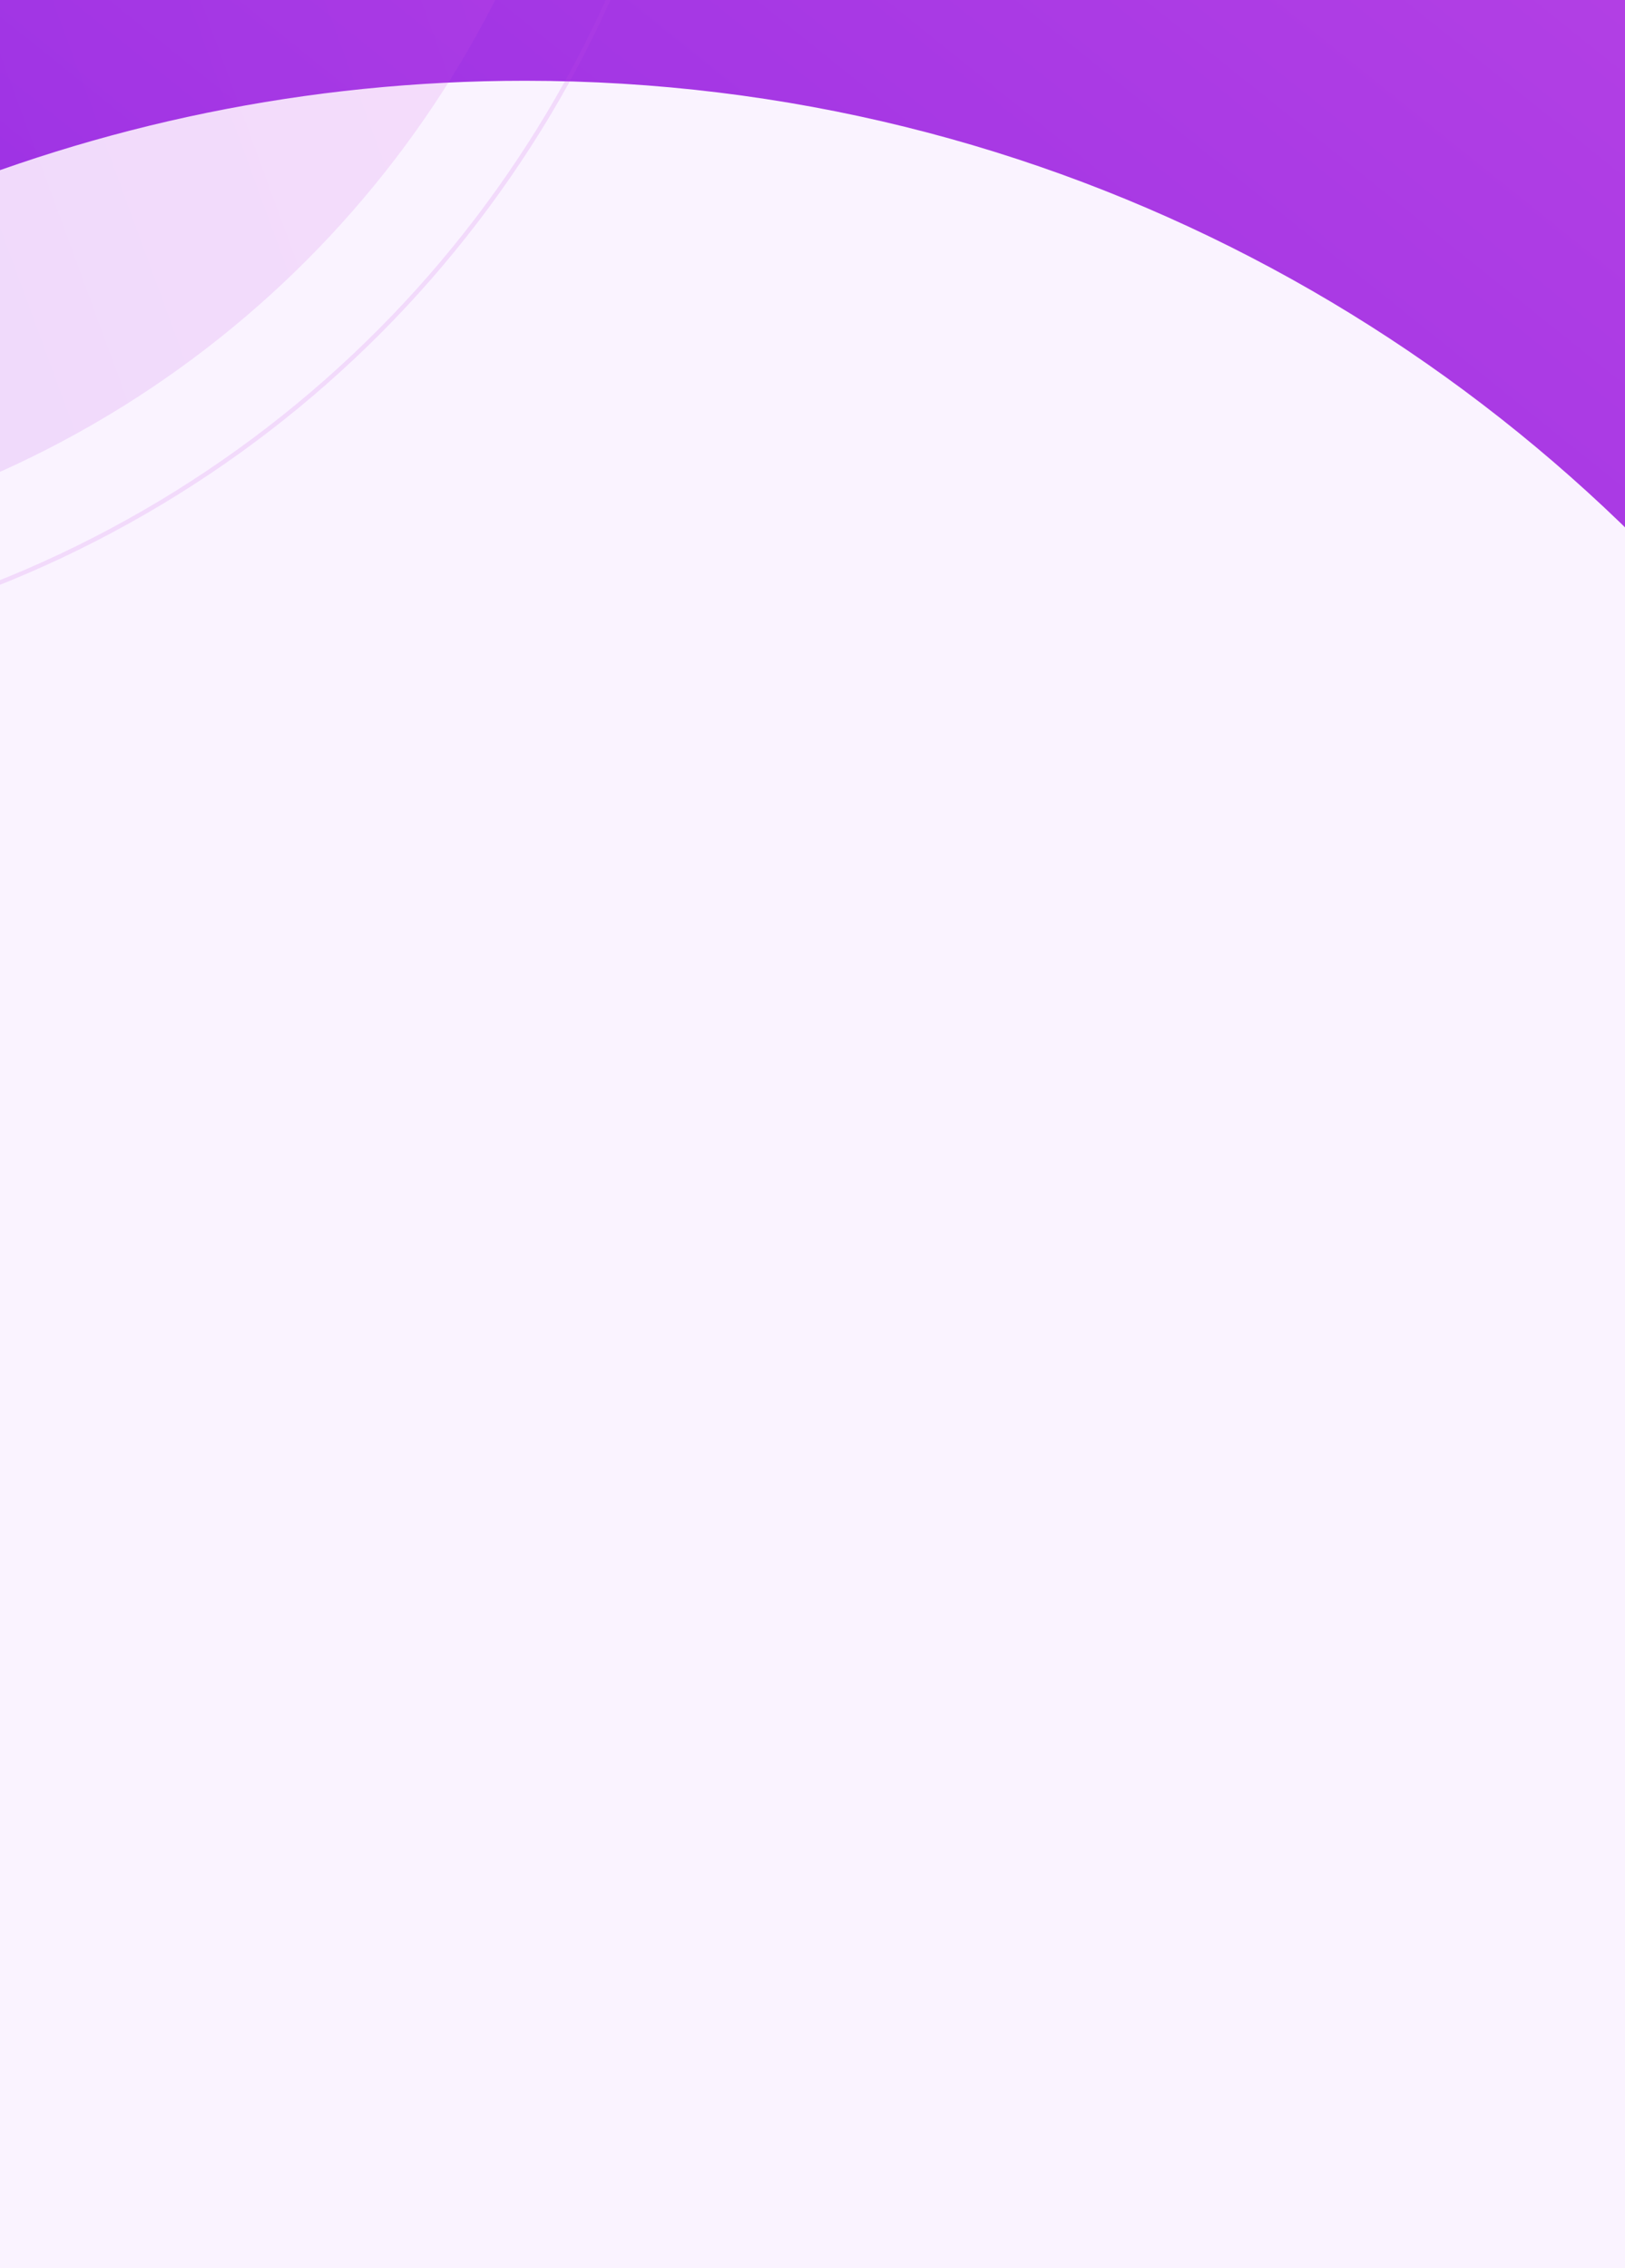 <svg xmlns="http://www.w3.org/2000/svg" xmlns:xlink="http://www.w3.org/1999/xlink" width="375" height="523.381" viewBox="0 0 375 523.381"><defs><style>.a{fill:#f1f4f6;}.b{clip-path:url(#a);}.c,.d,.m{fill:#fff;}.c{opacity:0.41;}.d{opacity:0.43;}.e{clip-path:url(#b);}.f,.h{fill:url(#c);}.g{fill:#faf3ff;}.h{opacity:0.14;}.i,.o{fill:none;}.i{stroke:#c249e4;opacity:0.15;}.j{opacity:0.47;}.k{fill:#f2dbfb;}.l{opacity:0.13;}.n{stroke:none;}</style><clipPath id="a"><rect class="a" width="375" height="523.381" transform="translate(654 6909)"/></clipPath><clipPath id="b"><rect class="a" width="1981" height="567" transform="translate(-0.386 6698)"/></clipPath><linearGradient id="c" x1="-0.012" y1="0.54" x2="0.86" y2="0.22" gradientUnits="objectBoundingBox"><stop offset="0" stop-color="#751ae4"/><stop offset="0.109" stop-color="#8121e4"/><stop offset="1" stop-color="#df5be4"/></linearGradient></defs><g class="b" transform="translate(-654 -6909)"><rect class="a" width="375" height="523.381" transform="translate(654 6909)"/><path class="c" d="M-1254.314,10458.375s45.547,32.015,78.68,27.992,74.141-41.609,118.777-61.279,123.316-35.557,175.517-32.531,118.777-1.514,154.334-19.67,51.445-42.366,51.445-42.366l-578.753,1.513Z" transform="translate(1827.623 -3458.568)"/><path class="d" d="M-775.837,10618.415s1.751-82.622,63.938-104.454,144.881-17.2,166.712-13.23,65.329,53.751,156.127,44.986,160.758-78.726,239.483-95.926,113.359-9.335,144.452,22.42,7.939,157.45,7.939,157.45C2.815,10623.708-775.837,10618.415-775.837,10618.415Z" transform="translate(1170.593 -3147.661)"/><g class="e" transform="translate(296.386 194.637)"><rect class="f" width="1981" height="567" transform="translate(-0.386 6698)"/><path class="g" d="M0,364C0,162.969,163.03,0,364.139,0,485.02,0,592.148,58.886,658.38,149.519H1896V581.576H656.094C589.7,670.46,483.646,728,364.139,728,163.03,728,0,565.032,0,364Z" transform="translate(114.614 6733)"/><circle class="h" cx="237" cy="237" r="237" transform="translate(23.614 6370)"/><circle class="g" cx="143.5" cy="143.5" r="143.5" transform="translate(117.614 6464)"/><g class="i" transform="translate(-0.386 6346)"><circle class="n" cx="261" cy="261" r="261"/><circle class="o" cx="261" cy="261" r="260.5"/></g><g class="j" transform="translate(1528.785 7213.093)"><g transform="translate(0 0)"><circle class="k" cx="3.937" cy="3.937" r="3.937"/><circle class="k" cx="3.667" cy="3.667" r="3.667" transform="translate(14.859 0.27)"/><circle class="k" cx="3.421" cy="3.421" r="3.421" transform="translate(29.693 0.516)"/><circle class="k" cx="3.207" cy="3.207" r="3.207" transform="translate(44.497 0.731)"/><circle class="k" cx="3.029" cy="3.029" r="3.029" transform="translate(59.263 0.908)"/><circle class="k" cx="2.895" cy="2.895" r="2.895" transform="translate(73.985 1.042)"/><circle class="k" cx="2.812" cy="2.812" r="2.812" transform="translate(88.657 1.125)"/><circle class="k" cx="2.784" cy="2.784" r="2.784" transform="translate(103.274 1.153)"/><circle class="k" cx="2.812" cy="2.812" r="2.812" transform="translate(117.835 1.125)"/><circle class="k" cx="2.895" cy="2.895" r="2.895" transform="translate(132.34 1.042)"/><circle class="k" cx="3.029" cy="3.029" r="3.029" transform="translate(146.795 0.908)"/><circle class="k" cx="3.207" cy="3.207" r="3.207" transform="translate(161.206 0.731)"/><circle class="k" cx="3.421" cy="3.421" r="3.421" transform="translate(175.58 0.516)"/><circle class="k" cx="3.667" cy="3.667" r="3.667" transform="translate(189.924 0.27)"/><circle class="k" cx="3.937" cy="3.937" r="3.937" transform="translate(204.242)"/></g><g transform="translate(0 13.557)"><circle class="k" cx="3.937" cy="3.937" r="3.937"/><circle class="k" cx="3.667" cy="3.667" r="3.667" transform="translate(14.859 0.27)"/><circle class="k" cx="3.421" cy="3.421" r="3.421" transform="translate(29.693 0.516)"/><circle class="k" cx="3.207" cy="3.207" r="3.207" transform="translate(44.497 0.731)"/><circle class="k" cx="3.029" cy="3.029" r="3.029" transform="translate(59.263 0.908)"/><circle class="k" cx="2.895" cy="2.895" r="2.895" transform="translate(73.985 1.042)"/><circle class="k" cx="2.812" cy="2.812" r="2.812" transform="translate(88.657 1.125)"/><circle class="k" cx="2.784" cy="2.784" r="2.784" transform="translate(103.274 1.153)"/><circle class="k" cx="2.812" cy="2.812" r="2.812" transform="translate(117.835 1.125)"/><circle class="k" cx="2.895" cy="2.895" r="2.895" transform="translate(132.34 1.042)"/><circle class="k" cx="3.029" cy="3.029" r="3.029" transform="translate(146.795 0.908)"/><circle class="k" cx="3.207" cy="3.207" r="3.207" transform="translate(161.206 0.731)"/><circle class="k" cx="3.421" cy="3.421" r="3.421" transform="translate(175.58 0.516)"/><circle class="k" cx="3.667" cy="3.667" r="3.667" transform="translate(189.924 0.27)"/><circle class="k" cx="3.937" cy="3.937" r="3.937" transform="translate(204.242)"/></g><g transform="translate(0 27.115)"><circle class="k" cx="3.937" cy="3.937" r="3.937"/><circle class="k" cx="3.667" cy="3.667" r="3.667" transform="translate(14.859 0.27)"/><circle class="k" cx="3.421" cy="3.421" r="3.421" transform="translate(29.693 0.516)"/><circle class="k" cx="3.207" cy="3.207" r="3.207" transform="translate(44.497 0.731)"/><circle class="k" cx="3.029" cy="3.029" r="3.029" transform="translate(59.263 0.908)"/><circle class="k" cx="2.895" cy="2.895" r="2.895" transform="translate(73.985 1.042)"/><circle class="k" cx="2.812" cy="2.812" r="2.812" transform="translate(88.657 1.125)"/><circle class="k" cx="2.784" cy="2.784" r="2.784" transform="translate(103.274 1.153)"/><circle class="k" cx="2.812" cy="2.812" r="2.812" transform="translate(117.835 1.125)"/><circle class="k" cx="2.895" cy="2.895" r="2.895" transform="translate(132.34 1.042)"/><circle class="k" cx="3.029" cy="3.029" r="3.029" transform="translate(146.795 0.908)"/><circle class="k" cx="3.207" cy="3.207" r="3.207" transform="translate(161.206 0.731)"/><circle class="k" cx="3.421" cy="3.421" r="3.421" transform="translate(175.58 0.516)"/><circle class="k" cx="3.667" cy="3.667" r="3.667" transform="translate(189.924 0.27)"/><circle class="k" cx="3.937" cy="3.937" r="3.937" transform="translate(204.242)"/></g><g transform="translate(0 40.672)"><circle class="k" cx="3.937" cy="3.937" r="3.937"/><circle class="k" cx="3.667" cy="3.667" r="3.667" transform="translate(14.859 0.27)"/><circle class="k" cx="3.421" cy="3.421" r="3.421" transform="translate(29.693 0.516)"/><circle class="k" cx="3.207" cy="3.207" r="3.207" transform="translate(44.497 0.731)"/><circle class="k" cx="3.029" cy="3.029" r="3.029" transform="translate(59.263 0.908)"/><circle class="k" cx="2.895" cy="2.895" r="2.895" transform="translate(73.985 1.042)"/><circle class="k" cx="2.812" cy="2.812" r="2.812" transform="translate(88.657 1.125)"/><circle class="k" cx="2.784" cy="2.784" r="2.784" transform="translate(103.274 1.153)"/><circle class="k" cx="2.812" cy="2.812" r="2.812" transform="translate(117.835 1.125)"/><circle class="k" cx="2.895" cy="2.895" r="2.895" transform="translate(132.34 1.042)"/><circle class="k" cx="3.029" cy="3.029" r="3.029" transform="translate(146.795 0.908)"/><circle class="k" cx="3.207" cy="3.207" r="3.207" transform="translate(161.206 0.731)"/><circle class="k" cx="3.421" cy="3.421" r="3.421" transform="translate(175.58 0.516)"/><circle class="k" cx="3.667" cy="3.667" r="3.667" transform="translate(189.924 0.27)"/><circle class="k" cx="3.937" cy="3.937" r="3.937" transform="translate(204.242)"/></g><g transform="translate(0 54.229)"><circle class="k" cx="3.937" cy="3.937" r="3.937"/><circle class="k" cx="3.667" cy="3.667" r="3.667" transform="translate(14.859 0.27)"/><circle class="k" cx="3.421" cy="3.421" r="3.421" transform="translate(29.693 0.516)"/><circle class="k" cx="3.207" cy="3.207" r="3.207" transform="translate(44.497 0.731)"/><circle class="k" cx="3.029" cy="3.029" r="3.029" transform="translate(59.263 0.908)"/><circle class="k" cx="2.895" cy="2.895" r="2.895" transform="translate(73.985 1.042)"/><circle class="k" cx="2.812" cy="2.812" r="2.812" transform="translate(88.657 1.125)"/><circle class="k" cx="2.784" cy="2.784" r="2.784" transform="translate(103.274 1.153)"/><circle class="k" cx="2.812" cy="2.812" r="2.812" transform="translate(117.835 1.125)"/><circle class="k" cx="2.895" cy="2.895" r="2.895" transform="translate(132.34 1.042)"/><circle class="k" cx="3.029" cy="3.029" r="3.029" transform="translate(146.795 0.908)"/><circle class="k" cx="3.207" cy="3.207" r="3.207" transform="translate(161.206 0.731)"/><circle class="k" cx="3.421" cy="3.421" r="3.421" transform="translate(175.58 0.516)"/><circle class="k" cx="3.667" cy="3.667" r="3.667" transform="translate(189.924 0.27)"/><circle class="k" cx="3.937" cy="3.937" r="3.937" transform="translate(204.242)"/></g><g transform="translate(0 67.787)"><circle class="k" cx="3.937" cy="3.937" r="3.937"/><circle class="k" cx="3.667" cy="3.667" r="3.667" transform="translate(14.859 0.27)"/><circle class="k" cx="3.421" cy="3.421" r="3.421" transform="translate(29.693 0.516)"/><circle class="k" cx="3.207" cy="3.207" r="3.207" transform="translate(44.497 0.731)"/><circle class="k" cx="3.029" cy="3.029" r="3.029" transform="translate(59.263 0.908)"/><circle class="k" cx="2.895" cy="2.895" r="2.895" transform="translate(73.985 1.042)"/><circle class="k" cx="2.812" cy="2.812" r="2.812" transform="translate(88.657 1.125)"/><circle class="k" cx="2.784" cy="2.784" r="2.784" transform="translate(103.274 1.153)"/><circle class="k" cx="2.812" cy="2.812" r="2.812" transform="translate(117.835 1.125)"/><circle class="k" cx="2.895" cy="2.895" r="2.895" transform="translate(132.34 1.042)"/><circle class="k" cx="3.029" cy="3.029" r="3.029" transform="translate(146.795 0.908)"/><circle class="k" cx="3.207" cy="3.207" r="3.207" transform="translate(161.206 0.731)"/><circle class="k" cx="3.421" cy="3.421" r="3.421" transform="translate(175.58 0.516)"/><circle class="k" cx="3.667" cy="3.667" r="3.667" transform="translate(189.924 0.27)"/><circle class="k" cx="3.937" cy="3.937" r="3.937" transform="translate(204.242)"/></g></g><g class="j" transform="translate(1664.953 6865.454)"><g transform="translate(0 0)"><circle class="k" cx="3.937" cy="3.937" r="3.937"/><circle class="k" cx="3.667" cy="3.667" r="3.667" transform="translate(14.859 0.27)"/><circle class="k" cx="3.421" cy="3.421" r="3.421" transform="translate(29.693 0.516)"/><circle class="k" cx="3.207" cy="3.207" r="3.207" transform="translate(44.497 0.731)"/><circle class="k" cx="3.029" cy="3.029" r="3.029" transform="translate(59.263 0.908)"/><circle class="k" cx="2.895" cy="2.895" r="2.895" transform="translate(73.985 1.042)"/><circle class="k" cx="2.812" cy="2.812" r="2.812" transform="translate(88.657 1.125)"/><circle class="k" cx="2.784" cy="2.784" r="2.784" transform="translate(103.274 1.153)"/><circle class="k" cx="2.812" cy="2.812" r="2.812" transform="translate(117.835 1.125)"/><circle class="k" cx="2.895" cy="2.895" r="2.895" transform="translate(132.34 1.042)"/><circle class="k" cx="3.029" cy="3.029" r="3.029" transform="translate(146.795 0.908)"/><circle class="k" cx="3.207" cy="3.207" r="3.207" transform="translate(161.206 0.731)"/><circle class="k" cx="3.421" cy="3.421" r="3.421" transform="translate(175.58 0.516)"/><circle class="k" cx="3.667" cy="3.667" r="3.667" transform="translate(189.924 0.27)"/><circle class="k" cx="3.937" cy="3.937" r="3.937" transform="translate(204.242)"/></g><g transform="translate(0 13.557)"><circle class="k" cx="3.937" cy="3.937" r="3.937"/><circle class="k" cx="3.667" cy="3.667" r="3.667" transform="translate(14.859 0.27)"/><circle class="k" cx="3.421" cy="3.421" r="3.421" transform="translate(29.693 0.516)"/><circle class="k" cx="3.207" cy="3.207" r="3.207" transform="translate(44.497 0.731)"/><circle class="k" cx="3.029" cy="3.029" r="3.029" transform="translate(59.263 0.908)"/><circle class="k" cx="2.895" cy="2.895" r="2.895" transform="translate(73.985 1.042)"/><circle class="k" cx="2.812" cy="2.812" r="2.812" transform="translate(88.657 1.125)"/><circle class="k" cx="2.784" cy="2.784" r="2.784" transform="translate(103.274 1.153)"/><circle class="k" cx="2.812" cy="2.812" r="2.812" transform="translate(117.835 1.125)"/><circle class="k" cx="2.895" cy="2.895" r="2.895" transform="translate(132.34 1.042)"/><circle class="k" cx="3.029" cy="3.029" r="3.029" transform="translate(146.795 0.908)"/><circle class="k" cx="3.207" cy="3.207" r="3.207" transform="translate(161.206 0.731)"/><circle class="k" cx="3.421" cy="3.421" r="3.421" transform="translate(175.58 0.516)"/><circle class="k" cx="3.667" cy="3.667" r="3.667" transform="translate(189.924 0.27)"/><circle class="k" cx="3.937" cy="3.937" r="3.937" transform="translate(204.242)"/></g><g transform="translate(0 27.115)"><circle class="k" cx="3.937" cy="3.937" r="3.937"/><circle class="k" cx="3.667" cy="3.667" r="3.667" transform="translate(14.859 0.27)"/><circle class="k" cx="3.421" cy="3.421" r="3.421" transform="translate(29.693 0.516)"/><circle class="k" cx="3.207" cy="3.207" r="3.207" transform="translate(44.497 0.731)"/><circle class="k" cx="3.029" cy="3.029" r="3.029" transform="translate(59.263 0.908)"/><circle class="k" cx="2.895" cy="2.895" r="2.895" transform="translate(73.985 1.042)"/><circle class="k" cx="2.812" cy="2.812" r="2.812" transform="translate(88.657 1.125)"/><circle class="k" cx="2.784" cy="2.784" r="2.784" transform="translate(103.274 1.153)"/><circle class="k" cx="2.812" cy="2.812" r="2.812" transform="translate(117.835 1.125)"/><circle class="k" cx="2.895" cy="2.895" r="2.895" transform="translate(132.34 1.042)"/><circle class="k" cx="3.029" cy="3.029" r="3.029" transform="translate(146.795 0.908)"/><circle class="k" cx="3.207" cy="3.207" r="3.207" transform="translate(161.206 0.731)"/><circle class="k" cx="3.421" cy="3.421" r="3.421" transform="translate(175.58 0.516)"/><circle class="k" cx="3.667" cy="3.667" r="3.667" transform="translate(189.924 0.27)"/><circle class="k" cx="3.937" cy="3.937" r="3.937" transform="translate(204.242)"/></g><g transform="translate(0 40.672)"><circle class="k" cx="3.937" cy="3.937" r="3.937"/><circle class="k" cx="3.667" cy="3.667" r="3.667" transform="translate(14.859 0.27)"/><circle class="k" cx="3.421" cy="3.421" r="3.421" transform="translate(29.693 0.516)"/><circle class="k" cx="3.207" cy="3.207" r="3.207" transform="translate(44.497 0.731)"/><circle class="k" cx="3.029" cy="3.029" r="3.029" transform="translate(59.263 0.908)"/><circle class="k" cx="2.895" cy="2.895" r="2.895" transform="translate(73.985 1.042)"/><circle class="k" cx="2.812" cy="2.812" r="2.812" transform="translate(88.657 1.125)"/><circle class="k" cx="2.784" cy="2.784" r="2.784" transform="translate(103.274 1.153)"/><circle class="k" cx="2.812" cy="2.812" r="2.812" transform="translate(117.835 1.125)"/><circle class="k" cx="2.895" cy="2.895" r="2.895" transform="translate(132.34 1.042)"/><circle class="k" cx="3.029" cy="3.029" r="3.029" transform="translate(146.795 0.908)"/><circle class="k" cx="3.207" cy="3.207" r="3.207" transform="translate(161.206 0.731)"/><circle class="k" cx="3.421" cy="3.421" r="3.421" transform="translate(175.58 0.516)"/><circle class="k" cx="3.667" cy="3.667" r="3.667" transform="translate(189.924 0.27)"/><circle class="k" cx="3.937" cy="3.937" r="3.937" transform="translate(204.242)"/></g><g transform="translate(0 54.229)"><circle class="k" cx="3.937" cy="3.937" r="3.937"/><circle class="k" cx="3.667" cy="3.667" r="3.667" transform="translate(14.859 0.27)"/><circle class="k" cx="3.421" cy="3.421" r="3.421" transform="translate(29.693 0.516)"/><circle class="k" cx="3.207" cy="3.207" r="3.207" transform="translate(44.497 0.731)"/><circle class="k" cx="3.029" cy="3.029" r="3.029" transform="translate(59.263 0.908)"/><circle class="k" cx="2.895" cy="2.895" r="2.895" transform="translate(73.985 1.042)"/><circle class="k" cx="2.812" cy="2.812" r="2.812" transform="translate(88.657 1.125)"/><circle class="k" cx="2.784" cy="2.784" r="2.784" transform="translate(103.274 1.153)"/><circle class="k" cx="2.812" cy="2.812" r="2.812" transform="translate(117.835 1.125)"/><circle class="k" cx="2.895" cy="2.895" r="2.895" transform="translate(132.34 1.042)"/><circle class="k" cx="3.029" cy="3.029" r="3.029" transform="translate(146.795 0.908)"/><circle class="k" cx="3.207" cy="3.207" r="3.207" transform="translate(161.206 0.731)"/><circle class="k" cx="3.421" cy="3.421" r="3.421" transform="translate(175.58 0.516)"/><circle class="k" cx="3.667" cy="3.667" r="3.667" transform="translate(189.924 0.27)"/><circle class="k" cx="3.937" cy="3.937" r="3.937" transform="translate(204.242)"/></g><g transform="translate(0 67.787)"><circle class="k" cx="3.937" cy="3.937" r="3.937"/><circle class="k" cx="3.667" cy="3.667" r="3.667" transform="translate(14.859 0.27)"/><circle class="k" cx="3.421" cy="3.421" r="3.421" transform="translate(29.693 0.516)"/><circle class="k" cx="3.207" cy="3.207" r="3.207" transform="translate(44.497 0.731)"/><circle class="k" cx="3.029" cy="3.029" r="3.029" transform="translate(59.263 0.908)"/><circle class="k" cx="2.895" cy="2.895" r="2.895" transform="translate(73.985 1.042)"/><circle class="k" cx="2.812" cy="2.812" r="2.812" transform="translate(88.657 1.125)"/><circle class="k" cx="2.784" cy="2.784" r="2.784" transform="translate(103.274 1.153)"/><circle class="k" cx="2.812" cy="2.812" r="2.812" transform="translate(117.835 1.125)"/><circle class="k" cx="2.895" cy="2.895" r="2.895" transform="translate(132.34 1.042)"/><circle class="k" cx="3.029" cy="3.029" r="3.029" transform="translate(146.795 0.908)"/><circle class="k" cx="3.207" cy="3.207" r="3.207" transform="translate(161.206 0.731)"/><circle class="k" cx="3.421" cy="3.421" r="3.421" transform="translate(175.58 0.516)"/><circle class="k" cx="3.667" cy="3.667" r="3.667" transform="translate(189.924 0.27)"/><circle class="k" cx="3.937" cy="3.937" r="3.937" transform="translate(204.242)"/></g></g><g class="l" transform="translate(26.693 7351.553) rotate(-90)"><circle class="m" cx="2.374" cy="2.374" r="2.374" transform="translate(0 0)"/><circle class="m" cx="2.211" cy="2.211" r="2.211" transform="translate(8.959 0.163)"/><circle class="m" cx="2.063" cy="2.063" r="2.063" transform="translate(17.903 0.311)"/><circle class="m" cx="1.933" cy="1.933" r="1.933" transform="translate(26.828 0.441)"/><circle class="m" cx="1.826" cy="1.826" r="1.826" transform="translate(35.731 0.548)"/><circle class="m" cx="1.746" cy="1.746" r="1.746" transform="translate(44.607 0.628)"/><circle class="m" cx="1.696" cy="1.696" r="1.696" transform="translate(53.453 0.678)"/><circle class="m" cx="1.679" cy="1.679" r="1.679" transform="translate(62.265 0.695)"/><circle class="m" cx="1.696" cy="1.696" r="1.696" transform="translate(71.044 0.678)"/><circle class="m" cx="1.746" cy="1.746" r="1.746" transform="translate(79.79 0.628)"/><circle class="m" cx="1.826" cy="1.826" r="1.826" transform="translate(88.505 0.548)"/><circle class="m" cx="1.933" cy="1.933" r="1.933" transform="translate(97.194 0.441)"/><circle class="m" cx="2.063" cy="2.063" r="2.063" transform="translate(105.86 0.311)"/><circle class="m" cx="2.211" cy="2.211" r="2.211" transform="translate(114.508 0.163)"/><circle class="m" cx="2.374" cy="2.374" r="2.374" transform="translate(123.14 0)"/><g transform="translate(0 8.174)"><circle class="m" cx="2.374" cy="2.374" r="2.374" transform="translate(0 0)"/><circle class="m" cx="2.211" cy="2.211" r="2.211" transform="translate(8.959 0.163)"/><circle class="m" cx="2.063" cy="2.063" r="2.063" transform="translate(17.903 0.311)"/><circle class="m" cx="1.933" cy="1.933" r="1.933" transform="translate(26.828 0.441)"/><circle class="m" cx="1.826" cy="1.826" r="1.826" transform="translate(35.731 0.548)"/><circle class="m" cx="1.746" cy="1.746" r="1.746" transform="translate(44.607 0.628)"/><circle class="m" cx="1.696" cy="1.696" r="1.696" transform="translate(53.453 0.678)"/><circle class="m" cx="1.679" cy="1.679" r="1.679" transform="translate(62.265 0.695)"/><circle class="m" cx="1.696" cy="1.696" r="1.696" transform="translate(71.044 0.678)"/><circle class="m" cx="1.746" cy="1.746" r="1.746" transform="translate(79.79 0.628)"/><circle class="m" cx="1.826" cy="1.826" r="1.826" transform="translate(88.505 0.548)"/><circle class="m" cx="1.933" cy="1.933" r="1.933" transform="translate(97.194 0.441)"/><circle class="m" cx="2.063" cy="2.063" r="2.063" transform="translate(105.86 0.311)"/><circle class="m" cx="2.211" cy="2.211" r="2.211" transform="translate(114.508 0.163)"/><circle class="m" cx="2.374" cy="2.374" r="2.374" transform="translate(123.14 0)"/></g><g transform="translate(0 16.348)"><circle class="m" cx="2.374" cy="2.374" r="2.374" transform="translate(0 0)"/><circle class="m" cx="2.211" cy="2.211" r="2.211" transform="translate(8.959 0.163)"/><circle class="m" cx="2.063" cy="2.063" r="2.063" transform="translate(17.903 0.311)"/><circle class="m" cx="1.933" cy="1.933" r="1.933" transform="translate(26.828 0.441)"/><circle class="m" cx="1.826" cy="1.826" r="1.826" transform="translate(35.731 0.548)"/><circle class="m" cx="1.746" cy="1.746" r="1.746" transform="translate(44.607 0.628)"/><circle class="m" cx="1.696" cy="1.696" r="1.696" transform="translate(53.453 0.678)"/><circle class="m" cx="1.679" cy="1.679" r="1.679" transform="translate(62.265 0.695)"/><circle class="m" cx="1.696" cy="1.696" r="1.696" transform="translate(71.044 0.678)"/><circle class="m" cx="1.746" cy="1.746" r="1.746" transform="translate(79.79 0.628)"/><circle class="m" cx="1.826" cy="1.826" r="1.826" transform="translate(88.505 0.548)"/><circle class="m" cx="1.933" cy="1.933" r="1.933" transform="translate(97.194 0.441)"/><circle class="m" cx="2.063" cy="2.063" r="2.063" transform="translate(105.86 0.311)"/><circle class="m" cx="2.211" cy="2.211" r="2.211" transform="translate(114.508 0.163)"/><circle class="m" cx="2.374" cy="2.374" r="2.374" transform="translate(123.14 0)"/></g><g transform="translate(0 24.522)"><circle class="m" cx="2.374" cy="2.374" r="2.374"/><circle class="m" cx="2.211" cy="2.211" r="2.211" transform="translate(8.959 0.163)"/><circle class="m" cx="2.063" cy="2.063" r="2.063" transform="translate(17.903 0.311)"/><circle class="m" cx="1.933" cy="1.933" r="1.933" transform="translate(26.828 0.441)"/><circle class="m" cx="1.826" cy="1.826" r="1.826" transform="translate(35.731 0.548)"/><circle class="m" cx="1.746" cy="1.746" r="1.746" transform="translate(44.607 0.628)"/><circle class="m" cx="1.696" cy="1.696" r="1.696" transform="translate(53.453 0.678)"/><circle class="m" cx="1.679" cy="1.679" r="1.679" transform="translate(62.265 0.695)"/><circle class="m" cx="1.696" cy="1.696" r="1.696" transform="translate(71.044 0.678)"/><circle class="m" cx="1.746" cy="1.746" r="1.746" transform="translate(79.79 0.628)"/><circle class="m" cx="1.826" cy="1.826" r="1.826" transform="translate(88.505 0.548)"/><circle class="m" cx="1.933" cy="1.933" r="1.933" transform="translate(97.194 0.441)"/><circle class="m" cx="2.063" cy="2.063" r="2.063" transform="translate(105.86 0.311)"/><circle class="m" cx="2.211" cy="2.211" r="2.211" transform="translate(114.508 0.163)"/><circle class="m" cx="2.374" cy="2.374" r="2.374" transform="translate(123.14)"/></g><g transform="translate(0 32.696)"><circle class="m" cx="2.374" cy="2.374" r="2.374"/><circle class="m" cx="2.211" cy="2.211" r="2.211" transform="translate(8.959 0.163)"/><circle class="m" cx="2.063" cy="2.063" r="2.063" transform="translate(17.903 0.311)"/><circle class="m" cx="1.933" cy="1.933" r="1.933" transform="translate(26.828 0.441)"/><circle class="m" cx="1.826" cy="1.826" r="1.826" transform="translate(35.731 0.548)"/><circle class="m" cx="1.746" cy="1.746" r="1.746" transform="translate(44.607 0.628)"/><circle class="m" cx="1.696" cy="1.696" r="1.696" transform="translate(53.453 0.678)"/><circle class="m" cx="1.679" cy="1.679" r="1.679" transform="translate(62.265 0.695)"/><circle class="m" cx="1.696" cy="1.696" r="1.696" transform="translate(71.044 0.678)"/><circle class="m" cx="1.746" cy="1.746" r="1.746" transform="translate(79.79 0.628)"/><circle class="m" cx="1.826" cy="1.826" r="1.826" transform="translate(88.505 0.548)"/><circle class="m" cx="1.933" cy="1.933" r="1.933" transform="translate(97.194 0.441)"/><circle class="m" cx="2.063" cy="2.063" r="2.063" transform="translate(105.86 0.311)"/><circle class="m" cx="2.211" cy="2.211" r="2.211" transform="translate(114.508 0.163)"/><circle class="m" cx="2.374" cy="2.374" r="2.374" transform="translate(123.14)"/></g><g transform="translate(0 40.869)"><circle class="m" cx="2.374" cy="2.374" r="2.374"/><circle class="m" cx="2.211" cy="2.211" r="2.211" transform="translate(8.959 0.163)"/><circle class="m" cx="2.063" cy="2.063" r="2.063" transform="translate(17.903 0.311)"/><circle class="m" cx="1.933" cy="1.933" r="1.933" transform="translate(26.828 0.441)"/><circle class="m" cx="1.826" cy="1.826" r="1.826" transform="translate(35.731 0.548)"/><circle class="m" cx="1.746" cy="1.746" r="1.746" transform="translate(44.607 0.628)"/><circle class="m" cx="1.696" cy="1.696" r="1.696" transform="translate(53.453 0.678)"/><circle class="m" cx="1.679" cy="1.679" r="1.679" transform="translate(62.265 0.695)"/><circle class="m" cx="1.696" cy="1.696" r="1.696" transform="translate(71.044 0.678)"/><circle class="m" cx="1.746" cy="1.746" r="1.746" transform="translate(79.79 0.628)"/><circle class="m" cx="1.826" cy="1.826" r="1.826" transform="translate(88.505 0.548)"/><circle class="m" cx="1.933" cy="1.933" r="1.933" transform="translate(97.194 0.441)"/><circle class="m" cx="2.063" cy="2.063" r="2.063" transform="translate(105.86 0.311)"/><circle class="m" cx="2.211" cy="2.211" r="2.211" transform="translate(114.508 0.163)"/><circle class="m" cx="2.374" cy="2.374" r="2.374" transform="translate(123.14)"/></g></g></g></g></svg>
